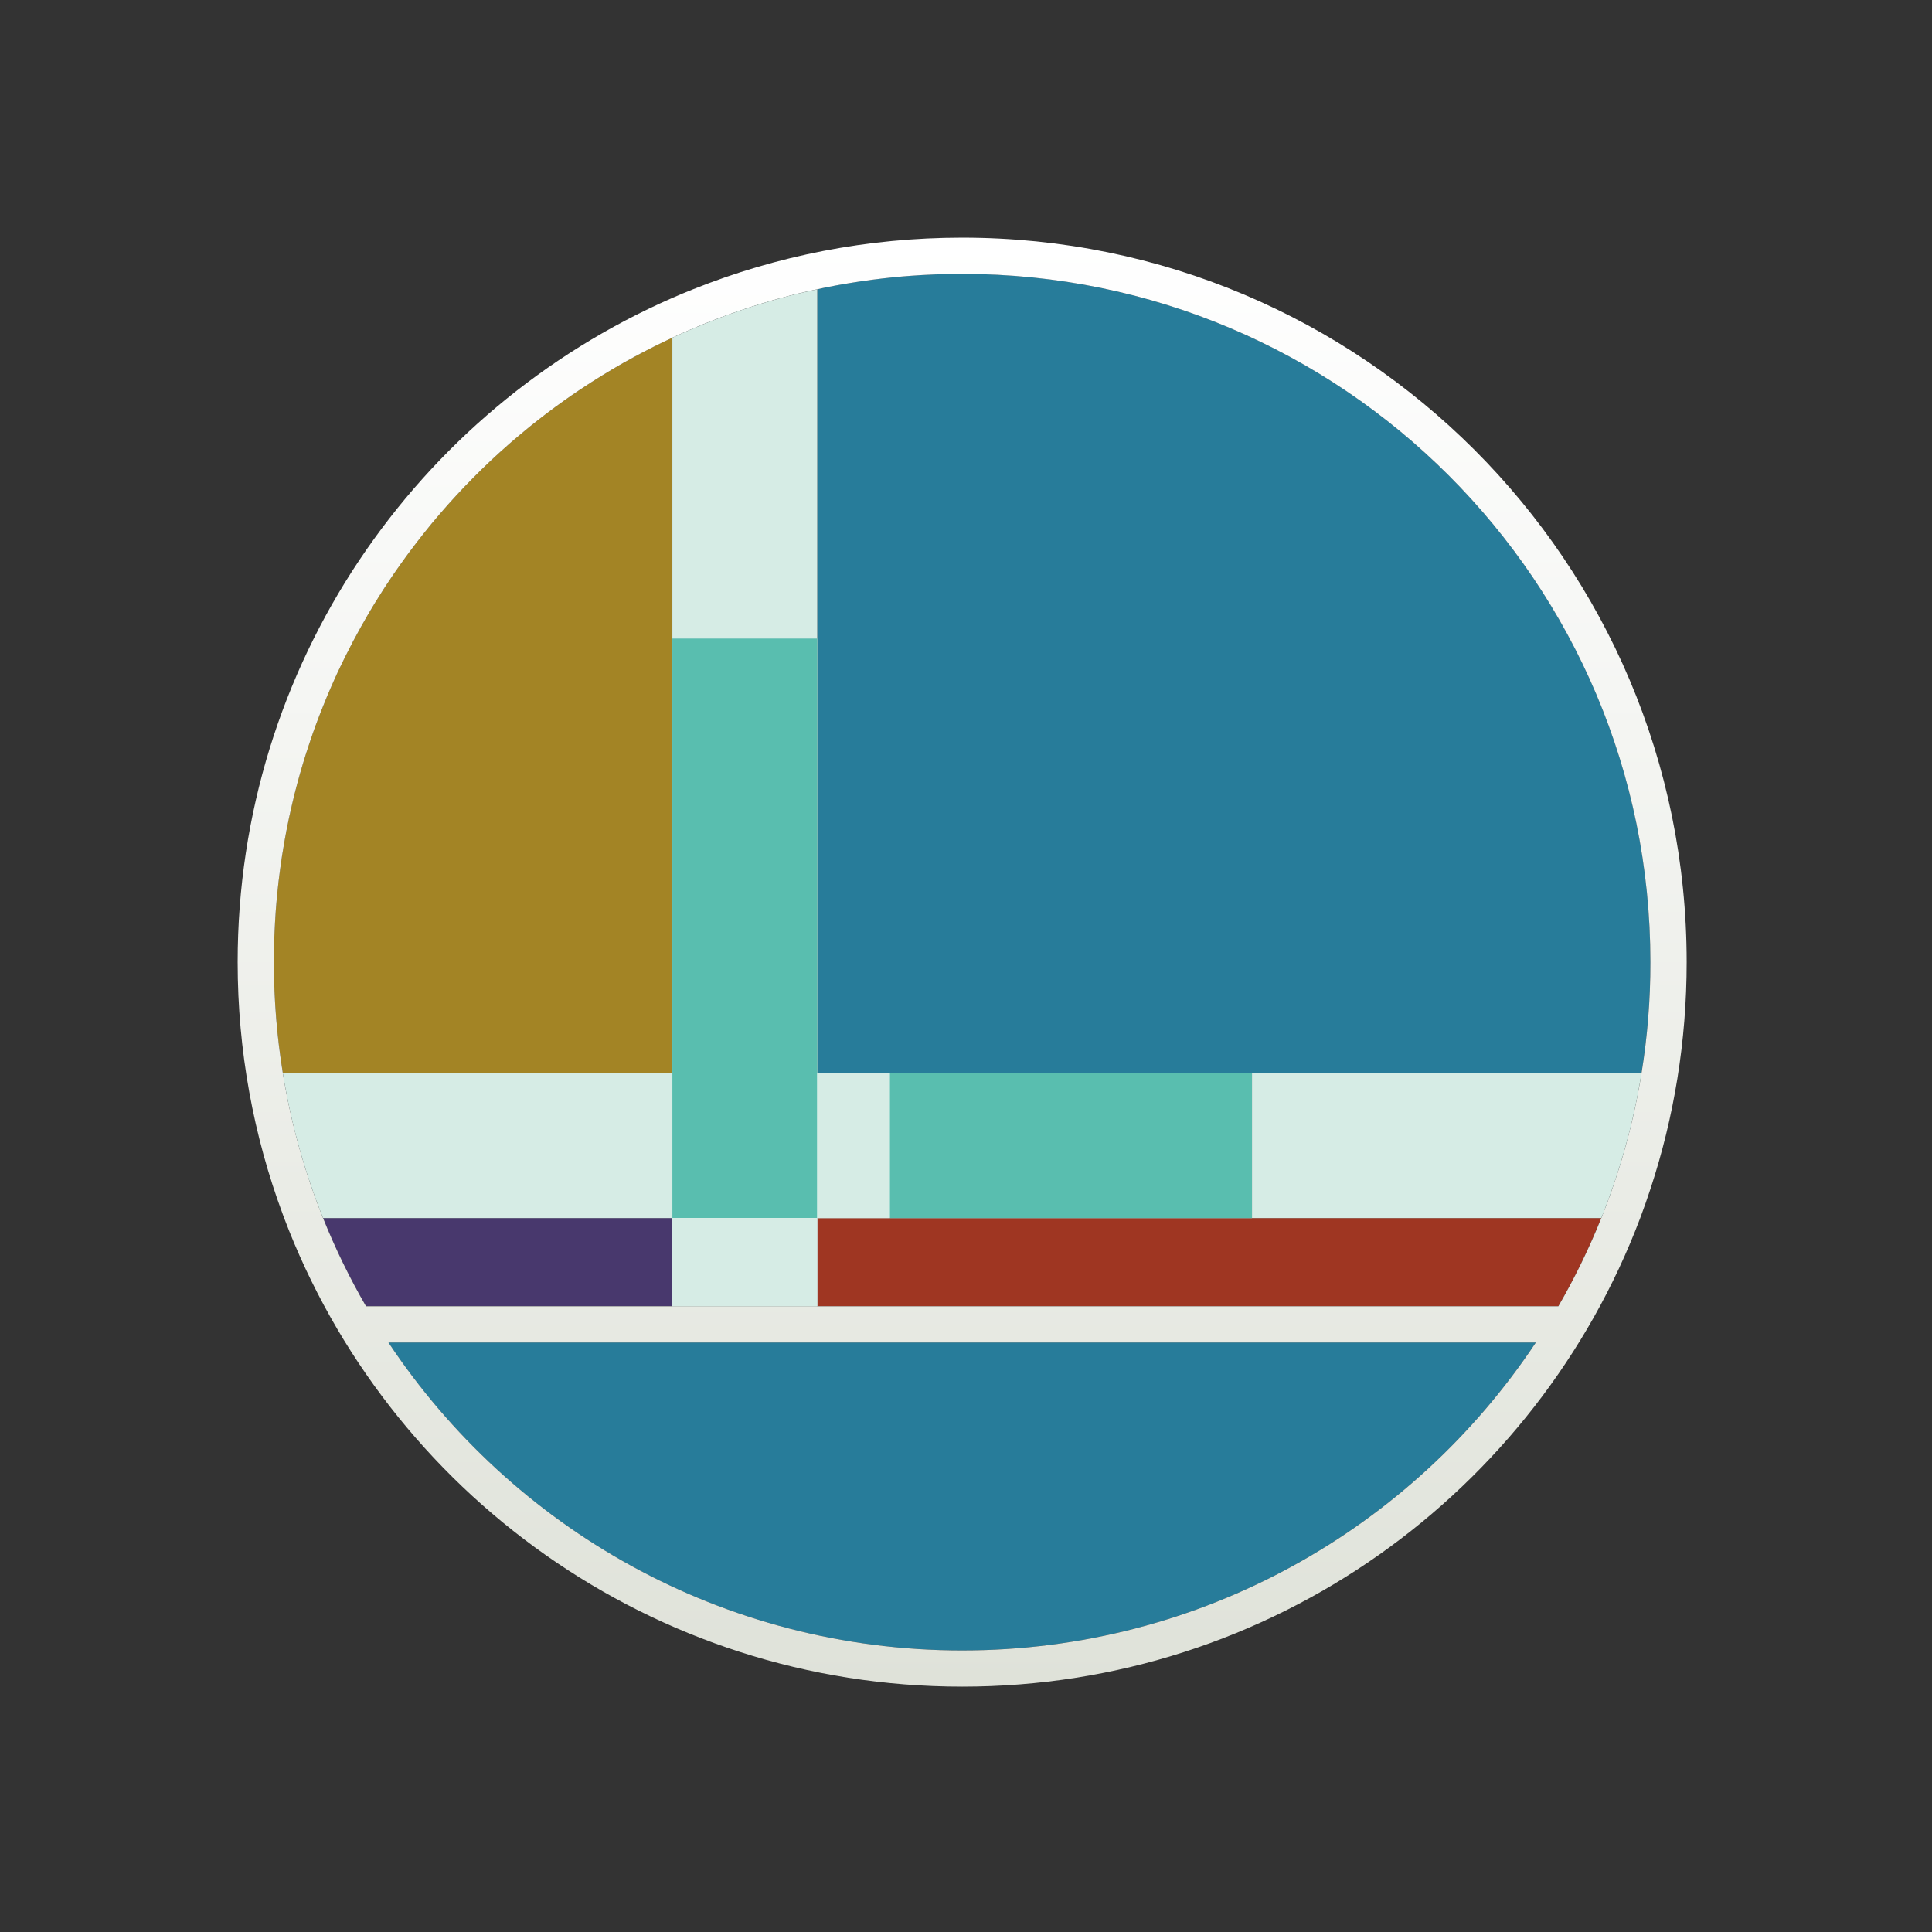 <?xml version="1.0" encoding="iso-8859-1"?>
<!-- Generator: Adobe Illustrator 16.0.0, SVG Export Plug-In . SVG Version: 6.00 Build 0)  -->
<!DOCTYPE svg PUBLIC "-//W3C//DTD SVG 1.1//EN" "http://www.w3.org/Graphics/SVG/1.1/DTD/svg11.dtd">
<svg version="1.1" id="&#x56FE;&#x5C42;_1" xmlns="http://www.w3.org/2000/svg" xmlns:xlink="http://www.w3.org/1999/xlink" x="0px"
	 y="0px" width="283.46px" height="283.46px" viewBox="0 0 283.46 283.46" style="enable-background:new 0 0 283.46 283.46;"
	 xml:space="preserve">
<rect x="0" y="0" width="283.46" height="283.46" fill="#333333" stroke="none"/>
<g>
	<g style="opacity:0.6;">
		<path style="fill:#20AEE0;" d="M225.334,196.969c-18.092,27.233-49.036,45.181-84.173,45.181s-66.083-17.947-84.173-45.181
			H225.334z"/>
		<path style="fill:#E83818;" d="M234.933,178.714c-1.8,4.485-3.907,8.806-6.3,12.938H119.906v-12.938H234.933z"/>
		<path style="fill:#563C94;" d="M98.643,178.714v12.938H53.695c-2.393-4.132-4.5-8.452-6.299-12.938H98.643z"/>
		<path style="fill:#EEBA1D;" d="M98.643,49.548v107.904h-57.15c-0.862-5.303-1.313-10.748-1.313-16.291
			c0-0.659,0.007-1.32,0.023-1.98c0.008-0.592,0.022-1.176,0.044-1.77c0.031-0.719,0.06-1.44,0.105-2.152
			c0.03-0.623,0.075-1.245,0.12-1.868c0.007-0.031,0.007-0.053,0.007-0.083c0.037-0.494,0.082-0.996,0.127-1.491
			c0.03-0.331,0.06-0.653,0.097-0.983c0.045-0.466,0.098-0.938,0.15-1.411c0.067-0.606,0.15-1.222,0.233-1.83
			c0.172-1.334,0.382-2.663,0.615-3.983c0.09-0.524,0.188-1.042,0.285-1.567c0.262-1.387,0.563-2.767,0.885-4.14
			c0.12-0.517,0.248-1.036,0.375-1.545c0.473-1.868,0.998-3.712,1.567-5.534c0.188-0.601,0.383-1.192,0.586-1.786
			c0.157-0.48,0.322-0.959,0.487-1.433c0.15-0.412,0.292-0.825,0.442-1.229c0.136-0.368,0.271-0.735,0.413-1.096
			c0.031-0.089,0.067-0.18,0.105-0.262c0.158-0.42,0.315-0.841,0.488-1.252c0.217-0.563,0.45-1.125,0.682-1.68
			c0.196-0.45,0.383-0.908,0.585-1.358c0.113-0.255,0.225-0.51,0.337-0.765c0.166-0.375,0.338-0.757,0.51-1.132
			c0.232-0.488,0.458-0.968,0.69-1.447c0.18-0.375,0.359-0.735,0.54-1.103c0.728-1.462,1.485-2.902,2.281-4.32
			c0.284-0.518,0.577-1.028,0.877-1.538c0.112-0.195,0.224-0.39,0.337-0.577c0.51-0.87,1.036-1.733,1.583-2.58
			c0.322-0.526,0.66-1.043,0.998-1.553c0.337-0.518,0.682-1.027,1.027-1.531c0.697-1.012,1.41-2.017,2.137-3
			c0.36-0.494,0.735-0.981,1.11-1.469c0.368-0.488,0.75-0.968,1.132-1.447c0.382-0.488,0.765-0.961,1.155-1.433
			c0.39-0.473,0.787-0.938,1.184-1.403c0.795-0.929,1.613-1.844,2.446-2.744c0.412-0.451,0.833-0.9,1.26-1.343
			c0.419-0.442,0.847-0.877,1.282-1.313c0.803-0.81,1.613-1.605,2.445-2.385c0.502-0.48,1.02-0.953,1.538-1.418
			c0.428-0.39,0.855-0.772,1.29-1.147c0.105-0.091,0.21-0.188,0.315-0.278c0.39-0.33,0.772-0.667,1.169-0.989
			c0.938-0.795,1.89-1.56,2.858-2.318c1.553-1.214,3.142-2.377,4.77-3.502c0.398-0.277,0.795-0.547,1.193-0.81
			c0.51-0.344,1.027-0.682,1.544-1.012c0.518-0.337,1.036-0.66,1.56-0.982c1.072-0.667,2.168-1.313,3.271-1.943
			c0.502-0.284,1.012-0.563,1.522-0.839c0.022-0.015,0.045-0.022,0.06-0.038c0.524-0.284,1.049-0.563,1.575-0.832
			c0.923-0.48,1.86-0.952,2.798-1.402c0.367-0.172,0.727-0.353,1.094-0.518C98.545,49.594,98.598,49.564,98.643,49.548z"/>
		<path style="fill:#20AEE0;" d="M242.148,141.161c0,5.543-0.451,10.988-1.313,16.291h-120.93V42.439
			c0.255-0.06,0.517-0.12,0.779-0.172c0.255-0.053,0.51-0.105,0.773-0.158c0.397-0.082,0.794-0.157,1.2-0.232
			c0.359-0.068,0.728-0.136,1.094-0.196c0.435-0.082,0.87-0.149,1.313-0.217c0.398-0.067,0.803-0.127,1.208-0.188
			c1.094-0.166,2.19-0.308,3.292-0.435c0.42-0.053,0.841-0.098,1.269-0.135c0.262-0.031,0.517-0.053,0.779-0.075
			c0.262-0.03,0.525-0.052,0.788-0.076c0.412-0.037,0.825-0.067,1.245-0.097c0.412-0.031,0.825-0.06,1.237-0.083
			c0.158-0.016,0.307-0.023,0.465-0.03c0.637-0.038,1.274-0.067,1.913-0.09c1.297-0.052,2.595-0.076,3.9-0.076
			C196.93,40.181,242.148,85.392,242.148,141.161z"/>
	</g>
	<polygon style="fill:#FFFFFF;" points="183.69,157.455 183.69,178.717 119.91,178.717 119.91,191.654 98.647,191.654 
		98.647,93.675 119.91,93.675 119.91,157.455 	"/>
	<linearGradient id="SVGID_1_" gradientUnits="userSpaceOnUse" x1="141.166" y1="247.462" x2="141.166" y2="34.868">
		<stop  offset="0" style="stop-color:#DFE2D9"/>
		<stop  offset="1" style="stop-color:#FFFFFF"/>
	</linearGradient>
	<path style="fill:url(#SVGID_1_);" d="M141.165,34.867c-13.935,0-27.248,2.685-39.442,7.56c-1.035,0.412-2.063,0.84-3.075,1.282
		c-37.545,16.41-63.78,53.873-63.78,97.456c0,13.02,2.34,25.5,6.631,37.026c0.06,0.173,0.127,0.354,0.194,0.525
		c15.172,40.178,53.985,68.745,99.473,68.745c45.487,0,84.3-28.567,99.48-68.745c0.532-1.417,1.035-2.85,1.507-4.29
		c3.45-10.462,5.311-21.645,5.311-33.262C247.463,82.462,199.875,34.867,141.165,34.867z M141.165,242.152
		c-35.137,0-66.083-17.947-84.173-45.181h168.346C207.248,224.205,176.303,242.152,141.165,242.152z M240.84,157.455
		c-1.191,7.387-3.194,14.505-5.902,21.262c-1.8,4.485-3.907,8.806-6.3,12.938H53.7c-2.393-4.132-4.5-8.452-6.3-12.938
		c-2.708-6.75-4.703-13.867-5.902-21.247v-0.015c-0.863-5.303-1.313-10.748-1.313-16.29c0-0.66,0.007-1.32,0.021-1.98
		c0.008-0.593,0.023-1.177,0.046-1.77c0.03-0.72,0.06-1.44,0.104-2.153c0.03-0.623,0.075-1.245,0.12-1.868
		c0.007-0.03,0.007-0.053,0.007-0.083c0.038-0.495,0.083-0.997,0.127-1.492c0.03-0.33,0.06-0.652,0.098-0.983
		c0.045-0.465,0.098-0.938,0.15-1.41c0.067-0.607,0.15-1.223,0.233-1.83c0.172-1.335,0.382-2.663,0.614-3.983
		c0.09-0.525,0.188-1.042,0.285-1.567c0.263-1.387,0.563-2.768,0.886-4.14c0.12-0.518,0.247-1.036,0.375-1.545
		c0.472-1.868,0.997-3.713,1.567-5.535c0.188-0.6,0.382-1.192,0.585-1.785c0.157-0.48,0.322-0.96,0.487-1.433
		c0.15-0.413,0.293-0.825,0.442-1.23c0.135-0.368,0.27-0.735,0.413-1.095c0.03-0.09,0.067-0.18,0.104-0.263
		c0.157-0.419,0.315-0.84,0.488-1.252c0.217-0.563,0.45-1.125,0.682-1.68c0.195-0.45,0.383-0.907,0.585-1.357
		c0.113-0.255,0.225-0.51,0.338-0.766c0.165-0.375,0.337-0.757,0.51-1.132c0.232-0.487,0.458-0.967,0.689-1.447
		c0.181-0.375,0.36-0.735,0.541-1.102c0.727-1.463,1.484-2.903,2.28-4.321c0.285-0.517,0.577-1.027,0.877-1.537
		c0.112-0.195,0.225-0.39,0.337-0.577c0.511-0.87,1.036-1.733,1.583-2.581c0.322-0.525,0.66-1.042,0.997-1.553
		c0.338-0.517,0.683-1.027,1.028-1.53c0.697-1.012,1.41-2.017,2.137-3c0.36-0.495,0.735-0.982,1.11-1.47
		c0.368-0.487,0.75-0.967,1.132-1.447c0.382-0.487,0.765-0.96,1.155-1.433c0.391-0.472,0.788-0.938,1.186-1.402
		c0.794-0.93,1.612-1.845,2.444-2.745c0.413-0.45,0.833-0.9,1.261-1.342c0.42-0.443,0.848-0.877,1.282-1.313
		c0.802-0.81,1.612-1.605,2.445-2.386c0.502-0.479,1.02-0.952,1.537-1.417c0.428-0.391,0.854-0.773,1.29-1.148
		c0.105-0.09,0.21-0.188,0.314-0.277c0.391-0.33,0.773-0.667,1.171-0.99c0.938-0.795,1.89-1.568,2.857-2.318
		c1.553-1.214,3.143-2.377,4.77-3.502c0.398-0.277,0.795-0.547,1.192-0.81c0.51-0.345,1.028-0.682,1.545-1.012
		c0.518-0.338,1.036-0.66,1.56-0.982c1.073-0.668,2.168-1.313,3.27-1.943c0.503-0.285,1.013-0.563,1.523-0.839
		c0.022-0.016,0.044-0.023,0.06-0.038c0.524-0.285,1.05-0.563,1.575-0.832c0.923-0.48,1.86-0.953,2.798-1.403
		c0.367-0.173,0.727-0.352,1.095-0.518c0.052-0.022,0.104-0.052,0.149-0.067c0.885-0.413,1.777-0.817,2.678-1.2
		c0.555-0.24,1.11-0.473,1.673-0.706c0.015,0,0.03-0.007,0.044-0.015c3.683-1.5,7.462-2.791,11.34-3.855
		c1.822-0.494,3.667-0.945,5.527-1.334c0.255-0.06,0.517-0.12,0.78-0.173c0.255-0.053,0.51-0.104,0.772-0.157
		c0.397-0.083,0.795-0.158,1.2-0.232c0.36-0.068,0.727-0.135,1.095-0.195c0.435-0.082,0.87-0.149,1.313-0.218
		c0.397-0.067,0.803-0.127,1.208-0.188c1.095-0.165,2.19-0.307,3.292-0.434c0.419-0.053,0.84-0.098,1.268-0.136
		c0.262-0.03,0.517-0.052,0.779-0.075c0.263-0.03,0.525-0.053,0.788-0.075c0.412-0.038,0.825-0.067,1.245-0.098
		c0.412-0.03,0.825-0.06,1.237-0.082c0.157-0.015,0.308-0.022,0.465-0.03c0.637-0.038,1.275-0.067,1.912-0.09
		c1.298-0.053,2.595-0.075,3.9-0.075c55.771,0,100.987,45.21,100.987,100.98C242.152,146.707,241.702,152.152,240.84,157.455z"/>
	<g>
		<rect x="98.647" y="93.675" style="fill:#59BEAF;" width="21.263" height="85.042"/>
		<rect x="130.538" y="157.455" style="fill:#59BEAF;" width="53.153" height="21.262"/>
	</g>
	<path style="fill:#FFFEF3;" d="M98.648,93.675"/>
	<path style="fill:#FFFEF3;" d="M98.648,93.675"/>
	<path style="fill:#D6ECE5;" d="M119.91,42.442v51.232H98.647V49.552c0.885-0.413,1.777-0.817,2.678-1.2
		c0.555-0.24,1.11-0.473,1.673-0.706c0.015,0,0.03-0.007,0.044-0.015c3.683-1.5,7.462-2.791,11.34-3.855
		C116.205,43.283,118.05,42.832,119.91,42.442z"/>
	<rect x="119.91" y="157.455" style="fill:#D6ECE5;" width="10.627" height="21.262"/>
	<path style="fill:#D6ECE5;" d="M98.647,157.455v21.262H47.4c-2.708-6.75-4.703-13.867-5.902-21.247v-0.015H98.647z"/>
	<path style="fill:#D6ECE5;" d="M240.84,157.455c-1.191,7.387-3.194,14.505-5.902,21.262H183.69v-21.262H240.84z"/>
	<rect x="98.647" y="178.717" style="fill:#D6ECE5;" width="21.263" height="12.938"/>
</g>
</svg>
